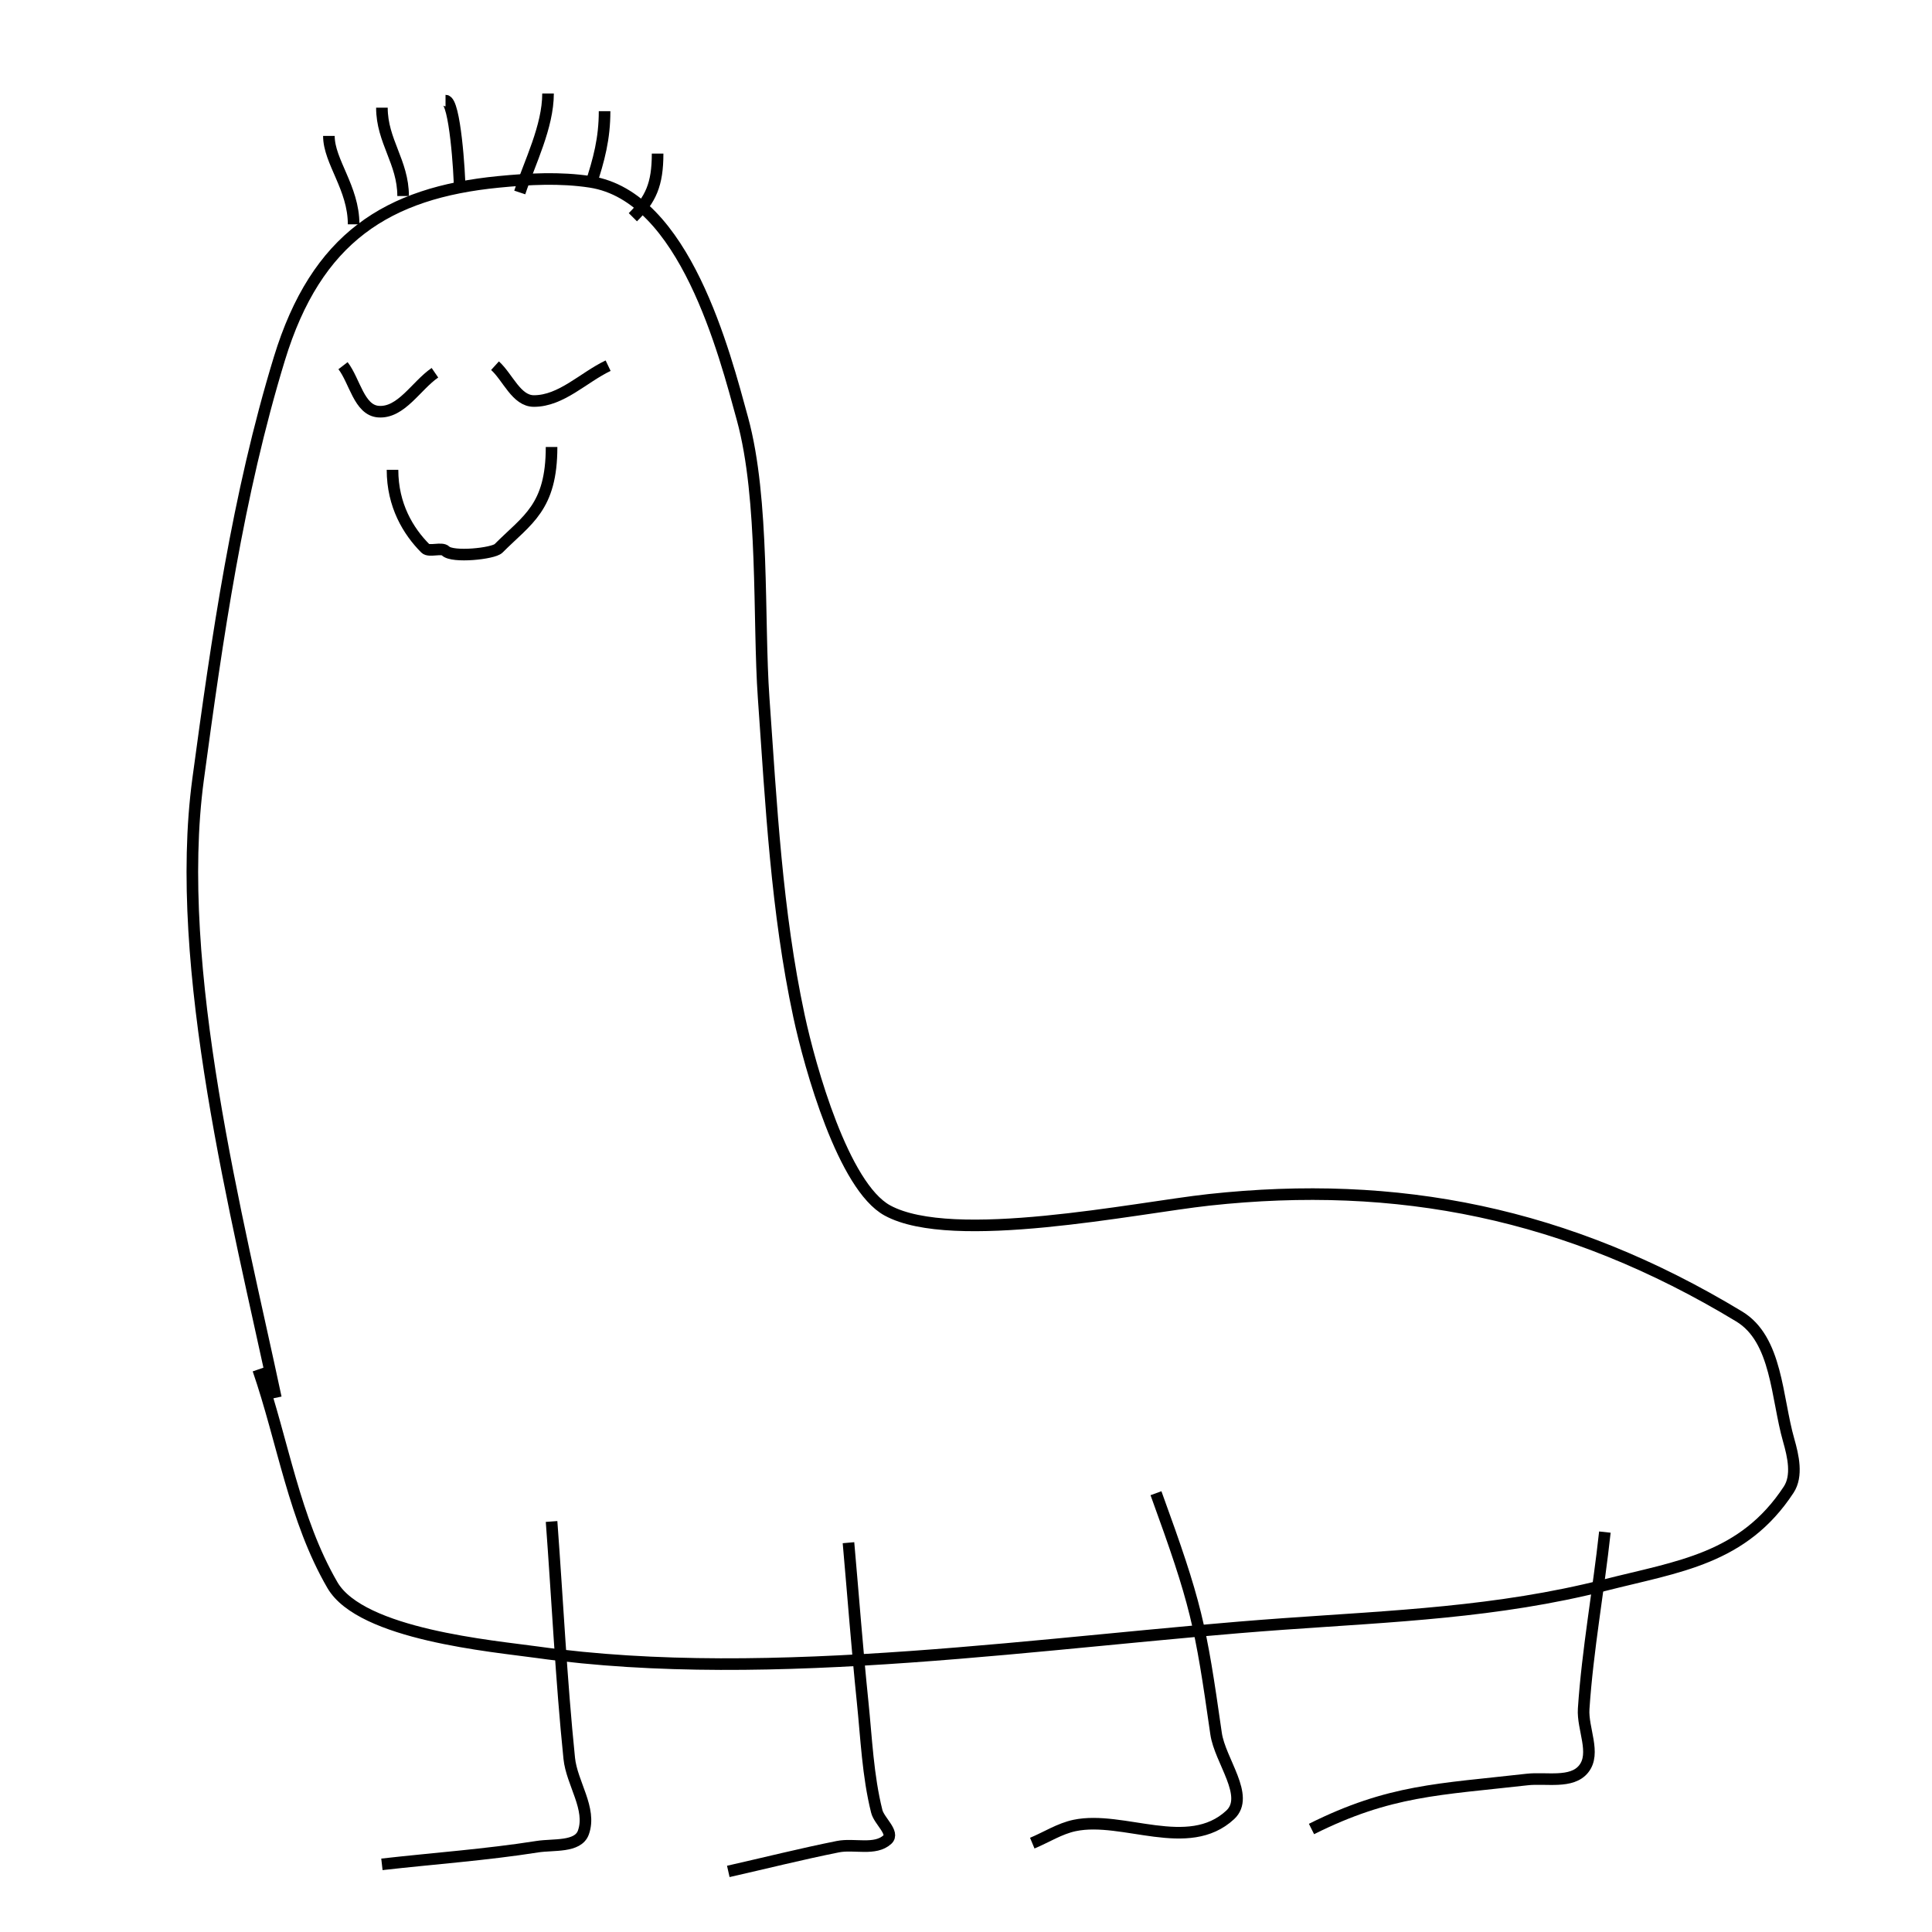 <?xml version="1.0" encoding="utf-8"?>
<svg viewBox="0 0 500 500" width="500" height="500" xmlns="http://www.w3.org/2000/svg">
  <path style="stroke: rgb(0, 0, 0); fill: none; vector-effect: non-scaling-stroke; stroke-width: 3px;" d="M 71.394 361.744 C 61.494 315.287 44.674 250.546 51.271 201.661 C 56.214 165.037 61.505 128.15 72.309 92.807 C 81.888 61.479 100.257 49.89 129.024 47.07 C 136.914 46.297 144.97 45.866 152.808 47.07 C 177.227 50.828 187.552 91.622 192.141 108.359 C 197.87 129.253 196.203 160.401 197.631 180.623 C 199.576 208.179 200.983 235.907 206.777 262.952 C 209.641 276.315 218.282 307.046 229.648 313.262 C 246.538 322.499 293.918 312.58 312.889 310.518 C 361.476 305.24 405.609 313.776 450.101 340.704 C 459.934 346.655 459.749 361.669 462.908 372.721 C 464.08 376.825 465.249 381.959 462.908 385.528 C 451.129 403.475 434.402 405.383 415.34 410.225 C 387.583 417.275 360.463 418.262 332.099 420.287 C 271.176 424.638 200.165 436.127 139.087 427.605 C 127.702 426.016 93.485 423.053 86.031 410.225 C 76.148 393.218 73.226 373.026 66.821 354.425"/>
  <path style="stroke: rgb(0, 0, 0); paint-order: fill; fill: none; vector-effect: non-scaling-stroke; stroke-width: 3px;" d="M 142.745 393.759 C 144.269 414.189 145.235 434.667 147.319 455.049 C 147.982 461.532 153.185 468.125 150.978 474.258 C 149.572 478.16 143.182 477.27 139.087 477.917 C 125.748 480.023 112.254 480.966 98.838 482.491"/>
  <path style="stroke: rgb(0, 0, 0); paint-order: fill; fill: none; vector-effect: non-scaling-stroke; stroke-width: 3px;" d="M 219.585 399.249 C 220.803 412.971 221.834 426.709 223.243 440.412 C 224.22 449.893 224.59 459.523 226.903 468.77 C 227.534 471.298 231.574 474.335 229.648 476.087 C 226.457 478.987 221.068 477.072 216.84 477.917 C 207.337 479.818 197.934 482.186 188.483 484.321"/>
  <path style="stroke: rgb(0, 0, 0); paint-order: fill; fill: none; vector-effect: non-scaling-stroke; stroke-width: 3px;" d="M 299.167 386.442 C 309.634 415.226 310.668 420.299 314.719 448.646 C 315.726 455.691 323.593 464.841 318.378 469.684 C 307.52 479.765 290.669 469.815 278.128 472.428 C 274.247 473.237 270.811 475.477 267.151 477.002"/>
  <path style="stroke: rgb(0, 0, 0); paint-order: fill; fill: none; vector-effect: non-scaling-stroke; stroke-width: 3px;" d="M 415.34 396.503 C 413.691 411.771 410.874 426.92 409.852 442.241 C 409.508 447.413 413.09 453.745 409.852 457.792 C 406.752 461.668 400.147 459.977 395.216 460.537 C 372.414 463.129 359.666 463.218 339.415 473.342"/>
  <path style="stroke: rgb(0, 0, 0); fill: none; vector-effect: non-scaling-stroke; stroke-width: 3px;" d="M 101.581 121.582 C 101.581 130.778 105.659 137.487 110.075 141.921 C 111.056 142.906 114.324 141.595 115.304 142.579 C 117.102 144.385 127.662 143.289 129.024 141.921 C 136.448 134.465 142.745 131.392 142.745 115.676"/>
  <path style="stroke: rgb(0, 0, 0); fill: none; vector-effect: non-scaling-stroke; stroke-width: 3px;" d="M 88.775 94.638 C 91.824 98.602 92.937 106.147 97.923 106.53 C 103.825 106.984 107.68 99.821 112.559 96.467"/>
  <path style="stroke: rgb(0, 0, 0); fill: none; vector-effect: non-scaling-stroke; stroke-width: 3px;" d="M 128.11 94.638 C 131.464 97.687 133.638 103.785 138.172 103.785 C 145.265 103.785 150.978 97.687 157.381 94.638"/>
  <path style="stroke: rgb(0, 0, 0); fill: none; vector-effect: non-scaling-stroke; stroke-width: 3px;" d="M 91.519 58.047 C 91.519 48.628 85.117 41.812 85.117 35.179"/>
  <path style="stroke: rgb(0, 0, 0); fill: none; vector-effect: non-scaling-stroke; stroke-width: 3px;" d="M 104.326 50.73 C 104.326 41.955 98.838 36.537 98.838 27.86"/>
  <path style="stroke: rgb(0, 0, 0); fill: none; vector-effect: non-scaling-stroke; stroke-width: 3px;" d="M 118.961 48.9 C 118.961 44.921 117.744 26.031 115.303 26.031"/>
  <path style="stroke: rgb(0, 0, 0); fill: none; vector-effect: non-scaling-stroke; stroke-width: 3px;" d="M 134.513 49.814 C 137.105 42.038 141.831 32.769 141.831 24.201"/>
  <path style="stroke: rgb(0, 0, 0); fill: none; vector-effect: non-scaling-stroke; stroke-width: 3px;" d="M 152.808 47.985 C 155.027 41.326 156.466 35.818 156.466 28.776"/>
  <path style="stroke: rgb(0, 0, 0); fill: none; vector-effect: non-scaling-stroke; stroke-width: 3px;" d="M 163.785 56.218 C 168.38 51.622 170.188 47.791 170.188 39.752"/>
</svg>